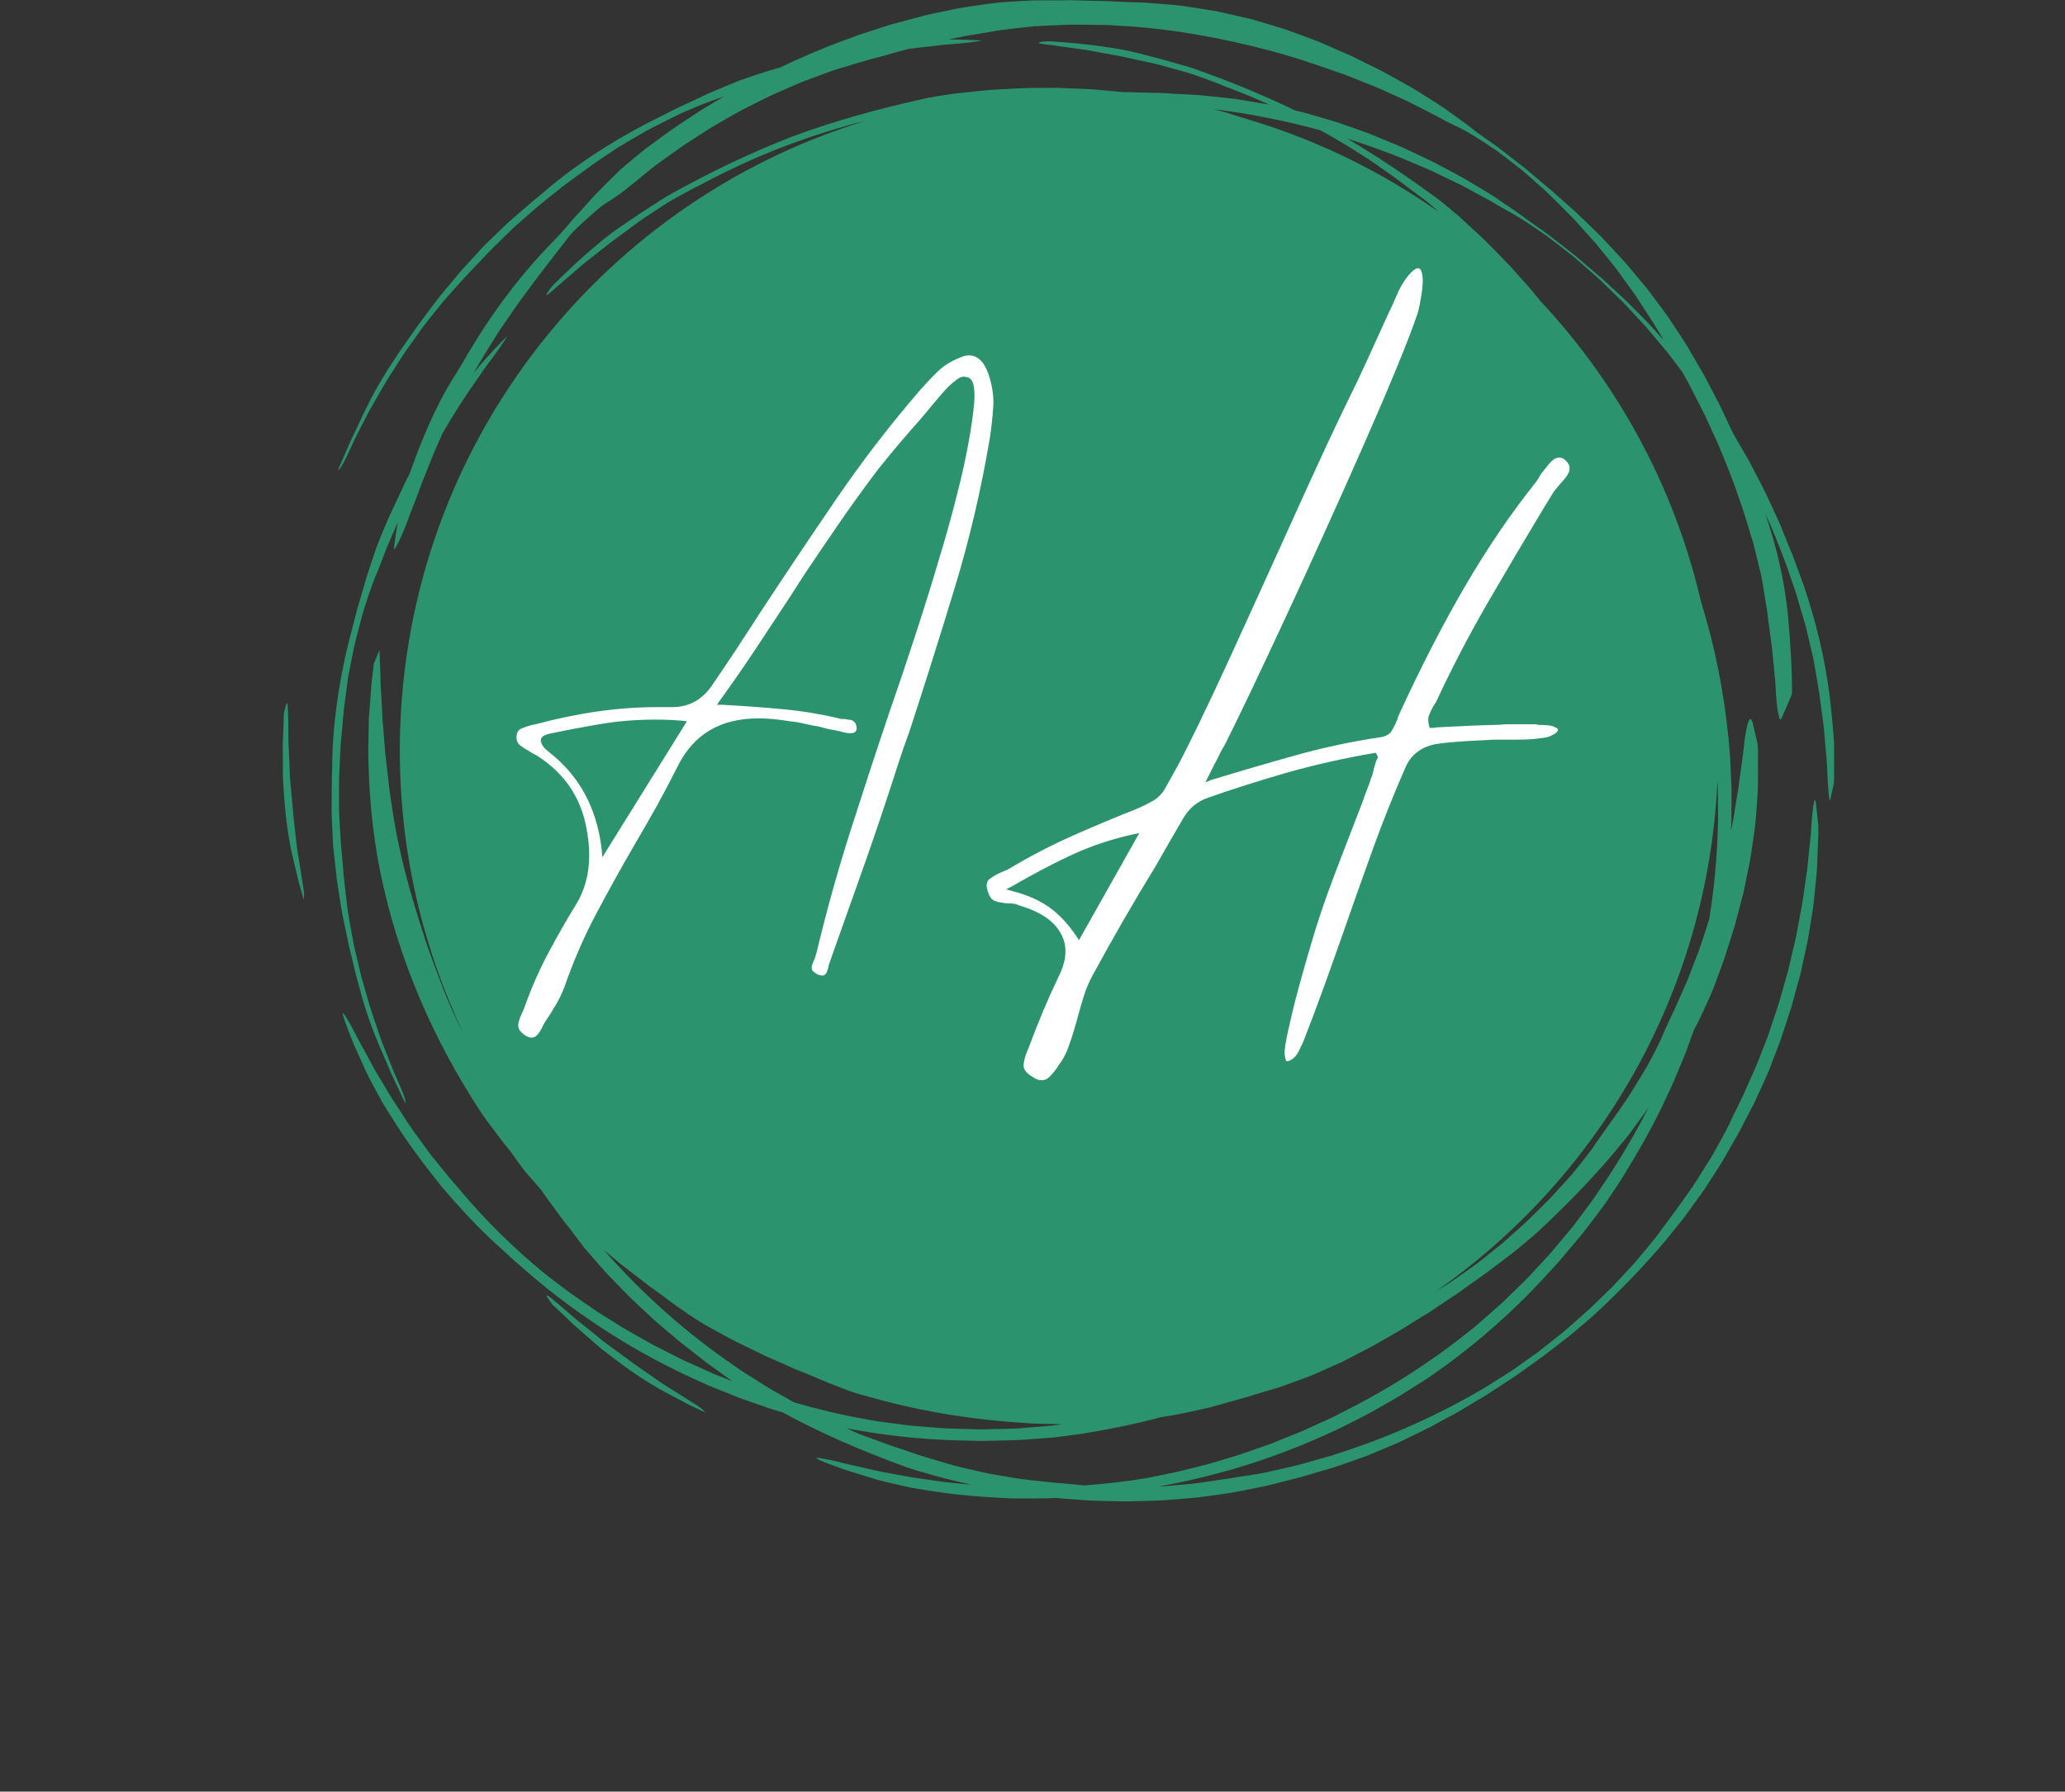 <svg xmlns="http://www.w3.org/2000/svg" xmlns:xlink="http://www.w3.org/1999/xlink" width="348" zoomAndPan="magnify" viewBox="0 0 261 226.5" height="302" preserveAspectRatio="xMidYMid meet" version="1.0"><rect x="0" y="0" width="261" height="226.5" fill="#333333" stroke="none"/><defs><g/><clipPath id="d98cb7fe07"><path d="M 41 0 L 231.812 0 L 231.812 190 L 41 190 Z M 41 0 " clip-rule="nonzero"/></clipPath><clipPath id="291f819829"><path d="M 35.746 88 L 39 88 L 39 114 L 35.746 114 Z M 35.746 88 " clip-rule="nonzero"/></clipPath></defs><g clip-path="url(#d98cb7fe07)"><path fill="#2b946f" d="M 231.285 88.227 C 230.645 83.047 229.484 78.504 227.988 74.039 C 227.68 73.199 227.371 72.359 227.062 71.516 C 226.91 71.098 226.75 70.672 226.594 70.246 C 226.418 69.82 226.242 69.395 226.059 68.957 C 225.836 68.383 225.594 67.809 225.363 67.23 L 225.02 66.367 C 224.902 66.078 224.762 65.805 224.633 65.52 C 224.109 64.391 223.605 63.254 223.066 62.129 C 222.496 61.023 221.922 59.918 221.348 58.805 C 221.211 58.527 221.059 58.254 220.902 57.988 L 220.43 57.176 L 219.488 55.559 C 219.348 55.301 219.203 55.051 219.055 54.801 C 219.051 54.793 219.047 54.781 219.039 54.773 C 219.023 54.742 219.012 54.719 218.996 54.688 C 218.457 53.543 217.93 52.391 217.383 51.246 C 216.793 50.125 216.199 49 215.617 47.875 C 215.477 47.59 215.32 47.316 215.156 47.039 L 214.676 46.223 L 213.723 44.578 C 213.574 44.316 213.43 44.062 213.277 43.809 C 213.129 43.551 212.961 43.309 212.805 43.062 C 212.488 42.57 212.172 42.09 211.852 41.605 C 211.539 41.129 211.219 40.648 210.906 40.172 C 210.586 39.707 210.238 39.258 209.91 38.805 C 209.57 38.352 209.242 37.906 208.906 37.461 C 208.57 37.023 208.262 36.566 207.898 36.152 C 207.188 35.305 206.488 34.469 205.793 33.641 C 205.457 33.219 205.078 32.824 204.715 32.43 C 204.348 32.035 203.984 31.645 203.617 31.25 L 202.523 30.078 C 202.152 29.695 201.758 29.328 201.379 28.953 C 200.609 28.211 199.855 27.449 199.07 26.73 C 198.27 26.02 197.465 25.305 196.656 24.586 C 196.473 24.418 196.285 24.25 196.098 24.078 C 195.895 23.914 195.695 23.75 195.496 23.586 C 195.098 23.25 194.691 22.914 194.289 22.574 C 193.879 22.227 193.473 21.883 193.059 21.531 L 192.746 21.27 L 192.422 21.023 C 192.211 20.855 191.988 20.688 191.781 20.516 C 190.906 19.844 190.039 19.156 189.164 18.488 C 188.266 17.855 187.363 17.219 186.484 16.602 C 185.875 16.074 185.203 15.594 184.52 15.098 C 183.828 14.602 183.121 14.102 182.41 13.586 C 181.68 13.102 180.918 12.633 180.152 12.145 C 179.391 11.672 178.625 11.156 177.809 10.73 C 177.004 10.277 176.199 9.832 175.383 9.379 L 174.773 9.043 C 174.562 8.938 174.352 8.832 174.152 8.73 L 172.898 8.113 C 172.48 7.906 172.066 7.703 171.645 7.496 C 171.227 7.297 170.828 7.07 170.395 6.898 C 169.551 6.527 168.707 6.16 167.883 5.801 C 167.445 5.613 167 5.406 166.547 5.223 C 166.098 5.051 165.641 4.879 165.172 4.707 C 164.258 4.363 163.328 4.02 162.387 3.688 C 161.434 3.398 160.477 3.113 159.52 2.82 C 159.031 2.68 158.547 2.535 158.059 2.402 C 157.578 2.285 157.082 2.172 156.586 2.059 C 155.605 1.832 154.617 1.602 153.629 1.398 C 152.629 1.234 151.625 1.07 150.629 0.918 C 150.125 0.84 149.629 0.762 149.129 0.699 C 148.629 0.652 148.125 0.609 147.621 0.562 C 146.625 0.477 145.621 0.402 144.633 0.328 C 143.539 0.305 142.41 0.262 141.258 0.207 C 140.965 0.191 140.672 0.176 140.387 0.16 L 139.949 0.133 L 139.527 0.129 C 138.965 0.121 138.398 0.109 137.828 0.098 C 137.258 0.086 136.688 0.066 136.117 0.051 L 135.688 0.035 L 135.477 0.031 L 135.43 0.027 L 135.199 0.027 L 134.316 0.039 C 133.141 0.051 131.977 0.051 130.836 0.047 C 129.844 0.074 128.879 0.141 127.934 0.199 C 126.984 0.27 126.051 0.312 125.133 0.457 C 123.297 0.715 121.492 0.934 119.699 1.352 C 119.152 1.469 118.598 1.582 118.051 1.695 C 117.504 1.812 116.961 1.918 116.426 2.078 C 115.348 2.363 114.277 2.652 113.215 2.938 C 112.676 3.066 112.156 3.25 111.625 3.414 L 110.059 3.926 L 108.484 4.434 C 107.973 4.633 107.453 4.824 106.934 5.016 C 104.125 6.023 101.355 7.215 98.57 8.543 C 98.348 8.605 98.133 8.664 97.914 8.727 C 97.656 8.793 97.402 8.867 97.16 8.949 C 95.938 9.332 94.82 9.711 93.738 10.086 C 93.473 10.18 93.203 10.281 92.949 10.391 C 92.691 10.496 92.426 10.609 92.168 10.715 C 91.656 10.934 91.129 11.152 90.602 11.371 L 89.496 11.84 C 89.125 12 88.766 12.18 88.41 12.352 C 87.68 12.688 86.945 13.027 86.215 13.375 C 85.473 13.699 84.758 14.09 84.02 14.461 C 83.277 14.836 82.531 15.211 81.773 15.59 C 77.016 18.074 72.418 21.066 68.469 24.512 C 68.207 24.734 67.887 25 67.578 25.234 C 66.809 25.891 66.043 26.559 65.281 27.219 C 64.895 27.555 64.504 27.879 64.133 28.219 L 63.039 29.273 C 62.68 29.617 62.312 29.969 61.953 30.32 C 61.59 30.672 61.223 31.012 60.891 31.387 C 60.207 32.121 59.531 32.855 58.863 33.594 C 58.637 33.852 58.383 34.098 58.168 34.371 C 57.945 34.637 57.719 34.906 57.492 35.18 C 57.035 35.723 56.578 36.266 56.133 36.801 C 55.547 37.48 55.023 38.211 54.484 38.922 C 53.953 39.641 53.398 40.344 52.871 41.074 C 52.352 41.816 51.828 42.559 51.301 43.312 C 51.043 43.695 50.762 44.066 50.5 44.449 C 50.242 44.844 49.988 45.238 49.73 45.637 C 48.277 47.785 47.059 49.98 45.965 52.254 C 45.508 53.277 44.938 54.441 44.352 55.66 C 43.809 56.898 43.254 58.191 42.723 59.406 C 42.965 59.402 43.465 58.516 44.336 56.613 C 44.699 55.734 45.164 54.895 45.59 54.043 L 46.246 52.766 C 46.461 52.344 46.672 51.91 46.918 51.504 C 47.875 49.852 48.789 48.176 49.852 46.586 L 50.695 45.27 C 50.844 45.055 50.973 44.832 51.121 44.617 L 51.57 43.98 C 52.176 43.137 52.777 42.289 53.375 41.441 C 54 40.613 54.656 39.812 55.305 39.004 C 55.633 38.602 55.945 38.188 56.289 37.801 L 57.324 36.641 C 58.113 35.793 58.914 34.836 59.797 33.957 C 60.23 33.508 60.652 33.055 61.078 32.609 C 61.5 32.168 61.902 31.719 62.316 31.324 C 62.91 30.738 63.512 30.152 64.117 29.559 C 64.422 29.27 64.711 28.965 65.023 28.684 L 65.969 27.855 C 66.602 27.301 67.234 26.746 67.867 26.195 C 68.504 25.648 69.172 25.145 69.82 24.613 C 70.273 24.25 70.738 23.879 71.203 23.512 C 71.672 23.148 72.16 22.812 72.633 22.461 C 73.109 22.113 73.574 21.77 74.047 21.43 C 74.273 21.262 74.5 21.09 74.727 20.926 C 74.957 20.766 75.188 20.609 75.406 20.453 C 76.297 19.848 77.18 19.258 78.066 18.668 C 78.973 18.102 79.906 17.582 80.828 17.043 C 81.289 16.785 81.742 16.5 82.219 16.258 C 82.691 16.02 83.176 15.777 83.652 15.531 C 84.133 15.289 84.605 15.051 85.094 14.809 L 85.816 14.445 L 86.562 14.117 C 87.609 13.652 88.457 13.312 89.273 12.992 C 89.684 12.824 90.098 12.695 90.52 12.551 C 90.836 12.441 91.16 12.328 91.5 12.203 L 88.688 13.871 C 86.816 15.113 84.926 16.309 83.148 17.668 C 82.719 17.98 82.281 18.301 81.844 18.621 L 81.52 18.859 L 81.207 19.117 C 80.996 19.285 80.789 19.457 80.582 19.629 C 79.758 20.305 78.965 20.965 78.293 21.559 C 77.316 22.492 76.453 23.379 75.594 24.25 C 75.156 24.672 74.766 25.145 74.348 25.598 C 73.941 26.055 73.516 26.516 73.082 26.996 C 72.848 27.25 72.59 27.531 72.328 27.824 C 72.07 28.125 71.801 28.434 71.539 28.746 C 71.008 29.363 70.477 29.953 70.027 30.402 C 65.922 34.59 62.398 39.254 59.383 44.316 C 59.301 44.449 59.207 44.59 59.121 44.73 C 59.035 44.871 58.961 45.02 58.879 45.168 C 58.699 45.461 58.531 45.762 58.355 46.055 C 58.012 46.641 57.672 47.203 57.371 47.656 C 54.934 51.559 53.254 55.734 51.746 59.957 C 51.602 60.223 51.465 60.484 51.324 60.754 C 51.07 61.258 50.852 61.785 50.602 62.293 C 50.367 62.805 50.129 63.312 49.895 63.805 C 49.785 64.055 49.664 64.297 49.551 64.539 C 49.43 64.777 49.32 65.016 49.219 65.25 C 48.699 66.422 48.254 67.512 47.828 68.57 C 47.719 68.832 47.621 69.098 47.531 69.367 C 47.438 69.637 47.344 69.902 47.254 70.172 C 47.078 70.703 46.902 71.234 46.719 71.781 L 46.34 72.926 C 46.219 73.305 46.117 73.695 46.004 74.082 C 45.785 74.852 45.555 75.625 45.328 76.402 C 45.086 77.176 44.902 77.973 44.695 78.77 C 44.488 79.57 44.273 80.383 44.062 81.203 C 42.789 86.414 42.004 91.844 41.984 97.082 C 41.984 97.426 41.965 97.844 41.949 98.227 C 41.93 99.242 41.93 100.254 41.918 101.27 C 41.918 101.773 41.898 102.285 41.914 102.793 C 41.934 103.301 41.957 103.801 41.98 104.305 C 42.004 104.812 42.023 105.312 42.047 105.816 C 42.078 106.316 42.086 106.82 42.145 107.316 C 42.25 108.316 42.355 109.309 42.473 110.293 C 42.516 110.633 42.539 110.98 42.594 111.324 C 42.652 111.672 42.703 112.02 42.754 112.367 C 42.863 113.066 42.973 113.766 43.078 114.461 C 43.203 115.344 43.41 116.215 43.59 117.094 C 43.773 117.969 43.934 118.848 44.137 119.73 C 44.355 120.605 44.57 121.492 44.785 122.383 C 44.898 122.832 44.992 123.281 45.117 123.734 C 45.238 124.184 45.359 124.637 45.492 125.09 C 46.148 127.598 46.992 129.965 47.973 132.289 C 48.445 133.305 48.941 134.508 49.469 135.754 C 50.047 136.973 50.641 138.242 51.207 139.445 C 51.363 139.266 51.035 138.305 50.172 136.398 C 49.758 135.535 49.434 134.641 49.074 133.758 L 48.551 132.422 C 48.379 131.977 48.188 131.539 48.043 131.078 C 47.438 129.273 46.781 127.477 46.285 125.633 L 45.863 124.129 C 45.785 123.879 45.711 123.633 45.645 123.379 L 45.465 122.617 C 45.23 121.609 44.992 120.602 44.75 119.59 C 44.539 118.574 44.375 117.547 44.188 116.531 C 44.102 116.02 44.004 115.512 43.934 114.996 L 43.754 113.453 C 43.637 112.301 43.445 111.07 43.371 109.824 C 43.316 109.203 43.258 108.582 43.211 107.973 C 43.145 107.367 43.078 106.773 43.055 106.195 C 43.008 105.359 42.957 104.52 42.91 103.68 C 42.895 103.262 42.855 102.84 42.855 102.422 L 42.855 101.16 C 42.855 100.32 42.855 99.48 42.855 98.641 C 42.875 97.801 42.934 96.965 42.961 96.133 C 42.992 95.551 43.016 94.957 43.043 94.367 C 43.078 93.781 43.152 93.188 43.203 92.598 C 43.254 92.012 43.309 91.434 43.352 90.859 C 43.379 90.574 43.398 90.293 43.43 90.012 C 43.461 89.734 43.496 89.461 43.527 89.188 C 43.656 88.129 43.793 87.07 43.938 86.016 C 44.105 84.965 44.336 83.922 44.535 82.879 C 44.645 82.355 44.73 81.828 44.867 81.309 C 45 80.793 45.137 80.277 45.266 79.75 C 45.398 79.23 45.539 78.711 45.676 78.188 L 45.887 77.402 L 46.129 76.625 C 46.473 75.535 46.781 74.672 47.078 73.848 C 47.215 73.434 47.395 73.035 47.562 72.625 C 47.734 72.211 47.91 71.789 48.086 71.32 L 48.742 69.602 C 48.965 69.027 49.223 68.473 49.461 67.91 L 50.188 66.219 L 50.266 65.996 C 50.086 67.117 49.922 68.207 49.801 69.219 C 49.777 69.469 49.855 69.438 49.965 69.281 C 50.023 69.199 50.086 69.086 50.152 68.961 C 50.223 68.84 50.293 68.699 50.363 68.562 C 50.625 68.027 50.902 67.398 51.184 66.699 C 51.324 66.344 51.469 65.969 51.613 65.578 C 51.688 65.383 51.758 65.184 51.828 64.977 C 51.914 64.773 51.996 64.566 52.074 64.355 C 52.418 63.508 52.77 62.586 53.125 61.605 C 53.211 61.355 53.297 61.105 53.398 60.852 C 53.504 60.602 53.605 60.348 53.707 60.09 C 53.91 59.574 54.125 59.043 54.344 58.5 C 54.844 57.234 55.387 55.984 55.953 54.742 C 57.32 52.391 58.777 50.082 60.285 47.984 C 60.633 47.473 60.996 46.941 61.359 46.422 C 61.73 45.914 62.117 45.414 62.465 44.934 C 63.18 43.969 63.758 43.102 64.145 42.445 C 63.508 43.074 62.91 43.723 62.266 44.402 C 61.953 44.75 61.629 45.098 61.309 45.453 C 61.148 45.633 60.98 45.805 60.824 45.992 C 60.672 46.18 60.52 46.375 60.363 46.566 C 60.18 46.793 59.996 47.031 59.801 47.266 C 60.406 46.215 61.023 45.168 61.652 44.145 C 62.086 43.449 62.52 42.754 62.949 42.062 C 63.41 41.391 63.871 40.719 64.324 40.051 C 65.211 38.699 66.184 37.441 67.082 36.199 C 68.91 33.73 70.695 31.496 72.16 29.59 C 72.559 29.191 72.902 28.828 73.227 28.531 C 73.551 28.23 73.84 27.973 74.09 27.746 C 74.598 27.285 74.965 26.949 75.285 26.684 C 75.598 26.41 75.855 26.203 76.125 26 C 76.398 25.793 76.695 25.613 77.078 25.371 C 77.684 24.988 78.258 24.598 78.926 24.082 C 79.086 23.953 79.258 23.812 79.434 23.672 C 79.605 23.523 79.801 23.371 80 23.215 C 80.406 22.902 80.848 22.547 81.336 22.129 C 81.797 21.75 82.289 21.352 82.801 20.949 C 83.316 20.555 83.871 20.184 84.391 19.805 L 85.672 18.891 L 86.316 18.434 C 86.531 18.281 86.754 18.141 86.973 18 L 89.629 16.289 C 89.844 16.145 90.07 16.008 90.305 15.883 L 90.984 15.488 L 92.348 14.703 C 92.809 14.449 93.258 14.184 93.719 13.938 C 94.188 13.695 94.648 13.465 95.117 13.23 C 95.629 12.977 96.137 12.719 96.648 12.465 L 97.414 12.082 L 98.195 11.738 C 99.25 11.281 100.293 10.828 101.336 10.371 C 102.398 9.977 103.457 9.586 104.496 9.199 C 104.754 9.105 105.008 9.012 105.273 8.918 C 105.531 8.832 105.793 8.754 106.059 8.672 C 106.57 8.516 107.09 8.359 107.598 8.207 C 108.281 8.008 108.938 7.789 109.598 7.613 C 110.254 7.445 110.891 7.277 111.527 7.098 C 112.16 6.926 112.785 6.75 113.41 6.562 C 113.891 6.438 114.363 6.316 114.844 6.184 C 115.715 6.066 116.578 5.961 117.422 5.879 C 118.039 5.805 118.676 5.73 119.301 5.66 C 119.934 5.609 120.559 5.559 121.152 5.508 C 122.352 5.406 123.383 5.27 124.129 5.125 C 123.238 5.062 122.359 5.035 121.414 5.008 C 120.949 5 120.48 4.988 119.996 4.98 C 119.969 4.98 119.941 4.98 119.91 4.977 C 120.191 4.918 120.477 4.863 120.758 4.805 C 121.219 4.711 121.684 4.609 122.148 4.523 C 122.609 4.449 123.082 4.375 123.543 4.301 C 124.469 4.152 125.395 3.996 126.309 3.832 C 127.41 3.684 128.582 3.551 129.801 3.418 C 130.105 3.387 130.402 3.355 130.719 3.32 C 131.027 3.297 131.34 3.285 131.652 3.27 C 132.277 3.238 132.918 3.211 133.566 3.184 C 134.203 3.16 134.855 3.117 135.496 3.113 C 136.152 3.117 136.805 3.121 137.461 3.133 C 138.113 3.137 138.766 3.148 139.418 3.152 C 139.742 3.152 140.07 3.168 140.387 3.188 C 140.707 3.207 141.027 3.227 141.352 3.246 C 147.859 3.574 154.484 4.797 160.684 6.445 C 163.293 7.148 165.992 8.031 168.41 8.898 C 168.953 9.09 169.504 9.254 170.031 9.465 C 170.562 9.672 171.086 9.887 171.617 10.094 C 172.672 10.516 173.734 10.898 174.754 11.379 C 175.777 11.848 176.812 12.301 177.832 12.766 C 178.836 13.277 179.836 13.781 180.84 14.293 C 181.094 14.422 181.352 14.551 181.609 14.684 C 181.863 14.828 182.105 14.965 182.344 15.098 C 182.824 15.355 183.273 15.586 183.602 15.746 C 185.27 16.465 187.148 17.68 189.141 19.023 C 190.102 19.742 191.086 20.5 192.07 21.273 C 192.566 21.652 193.027 22.082 193.504 22.496 C 193.965 22.906 194.438 23.324 194.891 23.73 C 195.191 24.004 195.492 24.266 195.781 24.547 L 196.648 25.402 C 197.215 25.973 197.793 26.543 198.359 27.113 C 198.5 27.254 198.648 27.395 198.789 27.543 L 199.195 27.988 C 199.465 28.285 199.734 28.586 200.004 28.883 C 200.539 29.48 201.074 30.066 201.605 30.664 C 202.109 31.281 202.602 31.895 203.094 32.496 C 203.582 33.109 204.086 33.699 204.535 34.32 C 204.98 34.941 205.426 35.555 205.859 36.164 C 206.078 36.465 206.297 36.766 206.508 37.066 C 206.613 37.219 206.719 37.363 206.82 37.512 C 206.926 37.668 207.016 37.824 207.117 37.973 C 207.73 38.934 208.352 39.891 208.98 40.844 C 209.43 41.566 209.863 42.301 210.301 43.027 C 210.098 42.797 209.883 42.562 209.68 42.332 L 208.617 41.156 C 208.262 40.773 207.883 40.402 207.516 40.027 C 206.766 39.277 206.043 38.516 205.277 37.789 C 204.496 37.074 203.719 36.355 202.941 35.633 C 202.758 35.461 202.57 35.297 202.387 35.121 C 202.199 34.957 202 34.797 201.805 34.633 C 201.418 34.297 201.016 33.961 200.617 33.621 C 200.219 33.277 199.812 32.938 199.41 32.582 L 199.105 32.324 L 198.785 32.074 C 198.574 31.91 198.359 31.738 198.145 31.574 C 197.289 30.91 196.438 30.23 195.57 29.57 C 194.68 28.941 193.793 28.312 192.922 27.699 C 192.297 27.199 191.617 26.75 190.93 26.277 C 190.242 25.805 189.535 25.324 188.816 24.84 C 188.082 24.375 187.324 23.93 186.566 23.469 C 185.793 23.012 185.043 22.527 184.23 22.113 C 183.426 21.691 182.629 21.258 181.816 20.828 L 181.211 20.504 C 181.008 20.402 180.793 20.309 180.594 20.207 L 179.352 19.621 C 178.934 19.426 178.523 19.23 178.113 19.039 C 177.695 18.844 177.293 18.633 176.867 18.469 C 176.035 18.117 175.199 17.773 174.379 17.434 C 173.945 17.25 173.504 17.059 173.055 16.891 C 172.609 16.727 172.156 16.566 171.699 16.402 C 170.793 16.082 169.879 15.754 168.953 15.438 C 168.02 15.164 167.066 14.887 166.125 14.605 C 165.652 14.473 165.172 14.328 164.699 14.199 C 164.363 14.125 164.027 14.043 163.695 13.969 C 159.715 12.047 155.652 10.363 151.504 8.895 C 150.598 8.535 149.492 8.258 148.477 7.957 C 147.445 7.672 146.273 7.332 145.422 7.125 C 143.594 6.633 141.887 6.215 140.113 5.996 C 137.684 5.598 135.141 5.387 132.902 5.227 C 131.988 5.203 131.41 5.297 131.277 5.387 C 131.188 5.457 131.527 5.527 132.043 5.598 C 132.301 5.637 132.609 5.672 132.934 5.703 C 133.254 5.75 133.586 5.797 133.906 5.844 C 134.762 5.965 135.621 6.082 136.477 6.203 C 136.906 6.27 137.34 6.312 137.758 6.398 C 138.184 6.48 138.613 6.559 139.039 6.637 C 139.898 6.793 140.758 6.949 141.621 7.105 C 142.488 7.285 143.348 7.492 144.234 7.676 C 145.105 7.875 146 8.031 146.871 8.289 C 147.75 8.527 148.629 8.77 149.504 9.016 C 150.387 9.242 151.238 9.566 152.086 9.863 C 152.93 10.172 153.773 10.473 154.574 10.816 C 154.805 10.922 155.273 11.082 155.625 11.223 C 157.246 11.844 158.848 12.516 160.426 13.23 C 160.398 13.223 160.371 13.215 160.34 13.211 C 159.359 13.043 158.383 12.879 157.402 12.715 C 156.906 12.637 156.426 12.551 155.926 12.48 C 155.441 12.426 154.945 12.375 154.457 12.32 C 153.469 12.219 152.488 12.117 151.52 12.02 C 150.457 11.969 149.355 11.91 148.223 11.84 C 147.941 11.82 147.66 11.801 147.371 11.785 L 146.945 11.758 L 146.52 11.75 C 145.961 11.738 145.395 11.727 144.82 11.715 C 144.258 11.699 143.684 11.684 143.117 11.668 L 142.688 11.652 L 142.469 11.648 L 142.215 11.648 L 142.023 11.652 C 141.43 11.59 140.844 11.543 140.258 11.488 L 138.75 11.352 C 138.25 11.309 137.746 11.262 137.246 11.25 L 134.23 11.129 L 133.48 11.102 L 132.719 11.109 L 131.211 11.121 C 129.203 11.098 127.195 11.262 125.191 11.367 C 124.199 11.445 123.199 11.57 122.203 11.668 L 120.707 11.824 C 120.207 11.891 119.719 11.973 119.219 12.047 C 118.586 12.145 117.871 12.258 117.379 12.355 C 112.859 13.34 107.832 14.598 102.434 16.441 C 101.684 16.703 100.945 16.969 100.223 17.23 C 94.969 19.273 89.918 21.676 85.039 24.398 C 84.164 24.844 83.234 25.488 82.34 26.059 C 81.449 26.637 80.418 27.297 79.703 27.801 C 78.121 28.844 76.684 29.855 75.344 31.051 C 73.438 32.602 71.609 34.379 70.004 35.953 C 69.387 36.621 69.074 37.121 69.062 37.281 C 69.047 37.391 69.324 37.184 69.727 36.84 C 69.922 36.668 70.148 36.465 70.387 36.25 C 70.637 36.039 70.887 35.816 71.137 35.609 C 71.793 35.043 72.449 34.48 73.105 33.918 C 73.438 33.641 73.754 33.336 74.098 33.082 C 74.441 32.816 74.777 32.547 75.125 32.277 C 75.809 31.738 76.492 31.195 77.188 30.648 C 77.887 30.121 78.609 29.609 79.332 29.07 C 80.055 28.547 80.766 27.977 81.531 27.488 C 82.293 26.988 83.051 26.488 83.812 25.988 C 84.562 25.477 85.367 25.055 86.152 24.613 C 86.941 24.184 87.723 23.754 88.512 23.375 C 88.742 23.27 89.176 23.023 89.508 22.852 C 95.012 19.957 100.824 17.645 106.805 15.965 C 107.633 15.707 108.48 15.492 109.328 15.293 C 75.285 25.73 50.535 57.43 50.535 94.91 C 50.535 107.695 53.426 119.797 58.57 130.625 C 58.574 130.633 58.574 130.641 58.578 130.648 C 57.586 128.734 56.68 126.754 55.898 124.703 C 55.199 122.738 54.258 120.496 53.594 118.309 C 51.953 113.277 50.613 108.562 49.773 103.508 C 49.613 102.457 49.461 101.426 49.305 100.422 C 49.27 100.172 49.219 99.922 49.191 99.668 C 49.168 99.422 49.141 99.168 49.121 98.926 C 49.059 98.43 49 97.938 48.949 97.457 C 48.895 96.973 48.84 96.496 48.781 96.02 C 48.75 95.785 48.719 95.551 48.699 95.316 C 48.68 95.082 48.664 94.852 48.645 94.621 C 48.566 93.691 48.5 92.785 48.43 91.898 C 48.41 91.676 48.387 91.457 48.367 91.242 L 48.355 91.07 L 48.348 90.988 L 48.348 90.922 C 48.344 90.934 48.348 90.891 48.344 90.945 L 48.344 90.934 L 48.328 90.605 C 48.309 90.164 48.289 89.73 48.27 89.305 C 48.223 88.445 48.172 87.609 48.121 86.793 C 48.086 86.379 48.094 85.988 48.086 85.594 C 48.07 85.199 48.062 84.812 48.051 84.43 C 48.027 83.66 47.996 82.91 47.961 82.168 C 47.719 82.785 47.449 83.418 47.254 83.898 C 47.195 84.402 47.133 84.902 47.074 85.395 C 47.016 85.883 46.941 86.371 46.922 86.848 C 46.844 87.797 46.777 88.734 46.711 89.645 C 46.676 90.109 46.633 90.543 46.613 91.027 C 46.605 91.484 46.594 91.941 46.59 92.395 C 46.574 93.305 46.559 94.219 46.547 95.137 C 46.613 100.07 47.023 105.062 48.039 110.125 C 49.137 115.531 50.797 120.871 52.969 126.016 C 55.137 131.168 57.812 136.105 60.883 140.758 C 61.57 141.793 62.398 142.805 63.152 143.84 C 63.641 144.527 64.398 145.355 64.699 145.797 C 65.199 146.543 65.727 147.273 66.273 147.977 C 66.852 148.664 67.441 149.34 68.035 150.012 L 68.418 150.441 C 68.449 150.488 68.477 150.535 68.508 150.586 C 69.199 151.617 69.992 152.637 70.738 153.672 C 71.211 154.359 71.945 155.195 72.246 155.621 C 72.777 156.34 73.312 157.055 73.859 157.754 C 74.434 158.434 75.016 159.102 75.602 159.77 L 76.48 160.762 C 76.773 161.094 77.094 161.402 77.398 161.727 L 79.254 163.633 C 79.527 163.93 79.828 164.199 80.117 164.477 L 81 165.305 C 81.586 165.852 82.168 166.406 82.762 166.949 L 84.594 168.508 L 85.512 169.285 C 85.676 169.418 85.82 169.555 85.977 169.676 L 86.457 170.047 C 87.094 170.543 87.73 171.035 88.367 171.531 L 89.312 172.277 L 90.305 172.988 C 90.969 173.461 91.629 173.938 92.281 174.414 L 92.547 174.605 C 92.207 174.477 91.867 174.348 91.535 174.207 L 90.219 173.688 L 88.91 173.102 L 86.316 171.934 C 85.469 171.504 84.625 171.078 83.785 170.648 C 83.359 170.434 82.934 170.234 82.516 170.004 L 81.277 169.305 C 80.461 168.84 79.625 168.387 78.816 167.91 C 78.012 167.406 77.211 166.91 76.414 166.406 C 76.012 166.148 75.605 165.914 75.219 165.641 L 74.059 164.836 L 72.895 164.035 C 72.508 163.758 72.113 163.512 71.742 163.215 C 70.832 162.52 69.93 161.863 69.031 161.164 C 65.031 157.906 61.34 154.285 58.059 150.348 C 57.781 150.02 57.484 149.676 57.18 149.34 C 56.879 149.004 56.598 148.637 56.316 148.297 C 55.938 147.82 55.559 147.355 55.176 146.883 C 54.797 146.41 54.395 145.961 54.051 145.457 C 53.008 144.008 51.902 142.562 50.949 141.031 C 50.457 140.273 49.953 139.531 49.484 138.785 C 49.023 138.023 48.574 137.27 48.133 136.531 C 47.379 135.352 46.734 134.035 46.051 132.805 C 45.34 131.586 44.773 130.367 44.215 129.398 C 43.199 127.605 43.008 127.574 43.879 129.891 C 44.117 130.516 44.391 131.215 44.668 131.914 C 44.98 132.605 45.293 133.301 45.578 133.934 C 45.844 134.527 46.113 135.133 46.402 135.754 C 46.695 136.367 47.035 136.977 47.371 137.605 C 47.719 138.23 48.059 138.875 48.422 139.523 C 48.797 140.164 49.215 140.797 49.629 141.453 C 51.496 144.465 53.648 147.305 55.855 150.062 C 58.164 152.75 60.543 155.359 63.145 157.668 C 63.887 158.332 64.656 159.098 65.457 159.758 C 71.805 165.438 78.977 170.207 86.684 173.844 L 89.457 175.113 C 90.391 175.508 91.336 175.871 92.285 176.254 L 93.703 176.816 L 95.141 177.316 C 96.098 177.641 97.055 177.996 98.031 178.297 C 98.324 178.387 98.625 178.469 98.922 178.559 C 103.797 181.219 108.898 183.398 114.168 185.34 C 114.461 185.445 114.855 185.586 115.281 185.719 C 115.496 185.789 115.715 185.859 115.934 185.934 C 116.152 185.992 116.375 186.051 116.578 186.109 C 118.621 186.715 120.695 187.246 122.773 187.699 C 121.168 187.547 119.539 187.426 117.938 187.156 C 117.047 187.023 116.152 186.914 115.273 186.773 C 114.406 186.617 113.539 186.457 112.695 186.297 C 111.324 186.09 109.895 185.707 108.516 185.41 C 107.141 185.137 105.852 184.754 104.746 184.539 C 102.734 184.121 102.578 184.242 104.891 185.117 C 105.52 185.352 106.223 185.605 106.938 185.859 C 107.656 186.078 108.391 186.301 109.055 186.512 C 109.676 186.707 110.312 186.898 110.965 187.094 C 111.621 187.277 112.301 187.426 113.004 187.59 C 113.695 187.742 114.41 187.906 115.133 188.07 C 115.867 188.207 116.617 188.316 117.375 188.438 C 120.875 189.023 124.434 189.277 127.961 189.438 C 129.832 189.457 131.695 189.449 133.551 189.375 C 133.824 189.402 134.113 189.438 134.391 189.457 C 135.477 189.539 136.566 189.613 137.652 189.695 C 138.738 189.742 139.82 189.758 140.898 189.785 C 141.449 189.789 141.969 189.816 142.539 189.812 C 143.078 189.797 143.613 189.781 144.152 189.766 C 144.699 189.75 145.242 189.738 145.781 189.715 C 146.316 189.691 146.855 189.699 147.391 189.645 C 148.465 189.555 149.527 189.465 150.594 189.379 L 151.383 189.312 L 152.172 189.207 C 152.691 189.137 153.219 189.062 153.738 188.988 C 155.828 188.738 157.852 188.285 159.84 187.887 C 160.113 187.84 160.398 187.762 160.672 187.691 C 160.953 187.621 161.234 187.547 161.52 187.477 C 162.09 187.328 162.66 187.184 163.238 187.035 C 164.398 186.77 165.559 186.391 166.727 186.055 C 167.305 185.891 167.859 185.727 168.414 185.566 C 168.969 185.395 169.496 185.195 170.023 185.016 C 170.547 184.832 171.059 184.652 171.574 184.469 C 171.828 184.379 172.082 184.289 172.336 184.199 L 172.711 184.066 L 173.082 183.914 C 174.059 183.504 175.02 183.102 175.977 182.703 L 176.695 182.398 L 177.395 182.059 C 177.859 181.832 178.328 181.605 178.801 181.379 C 179.461 181.051 180.137 180.742 180.797 180.395 C 181.457 180.035 182.121 179.676 182.789 179.309 C 183.129 179.125 183.469 178.945 183.805 178.766 L 184.32 178.48 L 184.816 178.184 C 185.48 177.785 186.164 177.375 186.848 176.965 C 187.191 176.762 187.535 176.555 187.879 176.352 C 188.215 176.129 188.555 175.906 188.895 175.684 C 189.582 175.238 190.27 174.789 190.969 174.328 C 191.145 174.211 191.312 174.102 191.492 173.984 C 191.66 173.863 191.832 173.742 192.008 173.621 C 192.352 173.371 192.691 173.129 193.043 172.883 C 193.738 172.375 194.457 171.895 195.156 171.367 C 196.25 170.512 197.359 169.684 198.438 168.832 C 199.492 167.945 200.539 167.062 201.555 166.164 C 204.828 163.141 207.785 160.051 210.57 156.773 C 211.238 155.934 211.914 155.094 212.59 154.254 C 212.934 153.844 213.242 153.391 213.559 152.953 C 213.879 152.516 214.199 152.074 214.512 151.637 C 214.836 151.191 215.16 150.75 215.465 150.301 C 215.766 149.84 216.062 149.375 216.363 148.91 C 216.664 148.441 216.965 147.977 217.27 147.504 C 217.414 147.27 217.562 147.031 217.715 146.793 C 217.848 146.551 217.992 146.305 218.129 146.055 C 218.668 145.117 219.219 144.152 219.777 143.188 C 220.289 142.195 220.816 141.188 221.332 140.191 L 221.723 139.445 C 221.848 139.195 221.957 138.934 222.07 138.68 C 222.305 138.176 222.535 137.672 222.762 137.176 C 222.988 136.668 223.215 136.176 223.43 135.691 C 223.645 135.199 223.824 134.699 224.004 134.215 C 224.227 133.645 224.445 133.082 224.664 132.512 C 224.879 131.938 225.105 131.367 225.289 130.777 C 225.664 129.609 226.051 128.43 226.434 127.258 C 226.762 126.066 227.09 124.871 227.41 123.684 C 227.594 123.094 227.703 122.484 227.836 121.891 C 227.965 121.289 228.094 120.691 228.223 120.102 C 228.512 118.922 228.672 117.727 228.871 116.555 C 228.957 115.973 229.051 115.391 229.148 114.816 C 229.238 114.242 229.277 113.664 229.34 113.094 C 229.398 112.531 229.461 111.965 229.512 111.406 C 229.539 111.129 229.57 110.855 229.594 110.578 L 229.637 110.164 L 229.656 109.754 C 229.699 108.664 229.738 107.609 229.781 106.586 C 229.785 106.254 229.832 105.789 229.82 105.352 C 229.828 104.918 229.828 104.523 229.812 104.355 C 229.738 103.414 229.645 102.918 229.57 102.035 C 229.41 100.121 229.137 101.387 228.898 105.078 C 228.891 105.262 228.875 105.441 228.867 105.629 C 228.852 105.812 228.828 105.988 228.809 106.168 C 228.766 106.531 228.727 106.891 228.684 107.262 C 228.609 107.992 228.535 108.734 228.461 109.488 C 228.445 109.68 228.418 109.863 228.402 110.059 C 228.375 110.25 228.344 110.441 228.316 110.629 C 228.258 111.016 228.195 111.398 228.141 111.793 C 228.027 112.57 227.914 113.355 227.805 114.152 C 227.672 114.941 227.508 115.734 227.355 116.543 C 227.285 116.945 227.207 117.348 227.133 117.758 C 227.051 118.16 226.992 118.574 226.883 118.977 C 226.691 119.785 226.496 120.605 226.305 121.426 C 226.211 121.84 226.113 122.246 226.02 122.664 C 225.914 123.074 225.789 123.48 225.672 123.895 L 224.898 126.629 C 224.621 127.531 224.297 128.426 224 129.328 L 223.555 130.676 C 223.402 131.121 223.223 131.562 223.051 132.008 C 222.703 132.891 222.363 133.773 222.02 134.652 C 221.715 135.371 221.379 136.086 221.062 136.797 C 220.742 137.504 220.445 138.215 220.117 138.902 C 219.781 139.582 219.449 140.254 219.129 140.91 C 218.973 141.238 218.809 141.566 218.664 141.887 C 218.586 142.051 218.512 142.215 218.441 142.371 C 218.359 142.527 218.281 142.68 218.199 142.832 C 217.863 143.484 217.387 144.355 216.859 145.289 C 216.734 145.52 216.602 145.758 216.465 146 C 216.324 146.238 216.172 146.469 216.035 146.703 C 215.738 147.168 215.453 147.633 215.176 148.07 C 213.57 150.715 211.32 153.672 209.902 155.578 C 209.648 155.918 209.414 156.277 209.133 156.605 C 208.863 156.941 208.582 157.277 208.305 157.621 C 207.742 158.297 207.176 158.988 206.586 159.68 C 205.969 160.344 205.344 161.016 204.727 161.68 L 203.777 162.691 L 202.789 163.652 L 201.039 165.352 C 200.449 165.906 199.82 166.43 199.215 166.977 L 198.297 167.785 C 197.992 168.055 197.688 168.324 197.363 168.582 C 196.727 169.086 196.082 169.598 195.438 170.105 L 194.477 170.871 C 194.133 171.113 193.805 171.352 193.461 171.586 C 192.789 172.07 192.113 172.547 191.441 173.027 C 191.102 173.27 190.742 173.496 190.395 173.719 C 190.039 173.941 189.691 174.164 189.336 174.387 C 188.625 174.828 187.922 175.297 187.184 175.719 C 181.656 178.934 175.574 181.684 169.324 183.676 C 168.949 183.805 168.574 183.926 168.203 184.051 C 167.816 184.156 167.438 184.262 167.055 184.367 C 166.293 184.586 165.527 184.801 164.758 185.02 C 163.996 185.254 163.203 185.402 162.426 185.594 C 161.648 185.77 160.863 185.949 160.09 186.129 C 159.32 186.289 158.297 186.457 157.824 186.527 C 157.012 186.629 156.277 186.75 155.539 186.883 C 154.801 186.98 154.055 187.094 153.23 187.223 C 152.664 187.305 152.078 187.395 151.473 187.484 C 150.867 187.57 150.25 187.617 149.637 187.676 C 149.023 187.73 148.418 187.781 147.84 187.836 C 147.547 187.859 147.27 187.883 146.992 187.902 C 146.809 187.918 146.629 187.922 146.445 187.922 C 153.223 186.723 159.855 184.734 166.168 182 L 168.949 180.758 C 169.867 180.312 170.766 179.84 171.672 179.387 L 173.027 178.695 L 174.352 177.941 C 175.23 177.434 176.129 176.949 176.988 176.422 C 177.988 175.793 178.98 175.164 179.973 174.539 C 180.473 174.238 180.941 173.883 181.422 173.551 L 182.852 172.531 C 187.156 169.375 191.188 165.797 194.809 161.914 C 195.266 161.422 195.719 160.93 196.172 160.434 C 196.613 159.941 197.09 159.461 197.504 158.938 C 198.359 157.914 199.227 156.906 200.074 155.879 C 200.887 154.816 201.691 153.746 202.508 152.676 C 203.289 151.582 204.031 150.438 204.793 149.301 C 206.898 145.91 208.93 142.422 210.613 138.734 L 211.258 137.367 C 211.48 136.906 211.656 136.438 211.855 135.969 L 213.027 133.164 C 213.379 132.211 213.715 131.258 214.062 130.309 C 214.066 130.293 214.078 130.277 214.082 130.258 C 214.133 130.152 214.191 130.047 214.242 129.941 L 214.633 129.199 C 214.766 128.949 214.879 128.695 214.996 128.441 C 215.227 127.941 215.457 127.434 215.691 126.938 C 215.914 126.438 216.137 125.941 216.355 125.453 C 216.566 124.961 216.738 124.461 216.922 123.973 C 217.133 123.406 217.348 122.832 217.555 122.262 C 217.766 121.691 217.984 121.117 218.156 120.527 C 218.527 119.355 218.895 118.18 219.27 117 C 219.582 115.805 219.902 114.609 220.211 113.422 C 220.379 112.832 220.484 112.227 220.613 111.629 C 220.738 111.027 220.859 110.434 220.977 109.836 C 221.25 108.656 221.395 107.465 221.566 106.293 C 221.652 105.711 221.734 105.129 221.812 104.555 C 221.891 103.984 221.918 103.402 221.973 102.836 C 222.012 102.27 222.055 101.707 222.094 101.148 C 222.113 100.867 222.129 100.594 222.148 100.316 L 222.18 99.91 L 222.188 99.496 C 222.195 98.414 222.203 97.363 222.188 96.352 C 222.18 96.02 222.219 95.566 222.203 95.121 C 222.195 94.688 222.188 94.293 222.156 94.129 C 221.992 93.184 221.793 92.684 221.621 91.801 C 221.25 89.879 220.738 91.141 220.363 94.832 C 220.344 95.016 220.328 95.195 220.305 95.383 C 220.285 95.566 220.254 95.73 220.227 95.906 C 220.176 96.258 220.125 96.609 220.078 96.965 C 219.977 97.676 219.883 98.398 219.781 99.129 C 219.762 99.312 219.734 99.492 219.715 99.676 C 219.68 99.867 219.648 100.051 219.617 100.238 C 219.555 100.617 219.488 100.988 219.43 101.367 C 219.312 102.129 219.188 102.898 219.059 103.676 C 218.973 104.16 218.867 104.641 218.77 105.125 C 218.777 104.973 218.785 104.824 218.797 104.668 C 218.812 104.41 218.828 104.16 218.832 103.902 L 218.84 103.141 L 218.848 101.605 C 218.852 101.094 218.855 100.586 218.855 100.074 C 218.863 99.562 218.816 99.059 218.801 98.547 C 218.754 97.535 218.703 96.52 218.66 95.516 C 218.215 89.688 217.234 83.848 215.637 78.25 C 215.414 77.523 215.199 76.77 214.984 76.016 C 211.621 61.555 204.5 48.543 194.699 38.062 L 193.945 37.137 L 193.465 36.551 L 192.965 35.988 L 191.961 34.867 C 190.652 33.336 189.211 31.945 187.812 30.508 C 187.094 29.805 186.34 29.141 185.605 28.461 L 184.508 27.438 C 184.121 27.109 183.738 26.793 183.355 26.465 C 182.855 26.055 182.309 25.594 181.918 25.289 C 178.52 22.785 174.668 20.117 170.273 17.52 C 172.035 18.082 173.785 18.691 175.398 19.312 C 175.934 19.516 176.469 19.695 177 19.918 C 177.523 20.141 178.047 20.359 178.566 20.582 C 179.605 21.031 180.656 21.434 181.66 21.941 C 182.668 22.434 183.68 22.906 184.688 23.402 C 185.664 23.934 186.648 24.465 187.637 24.996 C 187.887 25.133 188.137 25.27 188.391 25.406 C 188.637 25.551 188.879 25.695 189.113 25.836 C 189.578 26.109 190.004 26.352 190.324 26.531 C 191.91 27.348 193.738 28.605 195.691 29.965 C 196.629 30.688 197.605 31.441 198.582 32.211 C 199.078 32.582 199.531 33.016 200 33.41 C 200.465 33.824 200.93 34.227 201.391 34.633 C 201.688 34.898 201.992 35.152 202.285 35.43 L 203.141 36.266 C 203.719 36.82 204.293 37.383 204.867 37.945 C 205.008 38.082 205.152 38.219 205.285 38.359 L 205.699 38.801 C 205.973 39.094 206.25 39.383 206.516 39.68 C 207.051 40.262 207.59 40.844 208.125 41.418 C 208.637 42.023 209.133 42.621 209.637 43.215 C 210.125 43.816 210.641 44.387 211.098 44.992 C 211.559 45.602 212.008 46.203 212.449 46.793 C 212.508 46.863 212.559 46.938 212.617 47.008 L 213.344 48.309 C 213.625 48.812 213.875 49.332 214.137 49.844 L 214.922 51.387 C 215.176 51.898 215.457 52.402 215.688 52.934 C 216.164 53.988 216.652 55.035 217.133 56.09 C 218.012 58.23 218.922 60.363 219.645 62.562 C 219.84 63.109 220.027 63.652 220.219 64.195 C 220.414 64.73 220.559 65.285 220.734 65.824 C 220.902 66.367 221.062 66.914 221.23 67.457 L 221.48 68.27 L 221.609 68.68 L 221.715 69.094 C 221.992 70.207 222.262 71.328 222.535 72.48 C 222.68 73.055 222.758 73.648 222.863 74.25 C 222.961 74.848 223.062 75.457 223.16 76.074 C 223.23 76.488 223.301 76.918 223.367 77.348 C 223.422 77.785 223.477 78.223 223.531 78.672 C 223.645 79.559 223.77 80.465 223.898 81.379 C 223.973 81.832 224.008 82.293 224.047 82.754 C 224.098 83.215 224.141 83.676 224.184 84.133 C 224.23 84.598 224.273 85.051 224.316 85.508 C 224.359 85.961 224.41 86.414 224.422 86.863 C 224.531 89.465 224.883 91.375 225.125 90.887 C 225.551 89.977 225.98 88.941 226.496 87.727 C 226.527 84.844 226.289 81.172 225.988 77.797 C 225.516 73.105 224.477 68.945 223.117 64.93 C 223.352 65.441 223.582 65.953 223.816 66.465 C 224.688 68.602 225.578 70.73 226.289 72.926 C 226.48 73.473 226.664 74.012 226.855 74.551 C 227.047 75.086 227.188 75.637 227.348 76.176 C 227.512 76.719 227.672 77.258 227.828 77.801 L 228.066 78.617 L 228.188 79.023 L 228.293 79.438 C 228.551 80.543 228.816 81.66 229.086 82.809 C 229.234 83.379 229.312 83.969 229.422 84.562 C 229.523 85.152 229.629 85.758 229.734 86.375 C 229.805 86.789 229.875 87.211 229.941 87.641 C 230 88.074 230.059 88.512 230.113 88.953 C 230.234 89.836 230.348 90.738 230.473 91.648 C 230.539 92.105 230.57 92.562 230.605 93.023 C 230.648 93.477 230.688 93.938 230.727 94.395 C 230.762 94.852 230.801 95.309 230.844 95.762 C 230.883 96.215 230.934 96.668 230.938 97.113 C 231.023 99.695 231.227 101.598 231.332 101.109 C 231.543 100.207 231.746 99.184 231.984 98 C 231.945 95.129 231.668 91.527 231.285 88.227 Z M 98.891 176.457 L 97.855 175.871 C 97.508 175.676 97.16 175.48 96.828 175.262 L 94.805 173.984 L 93.789 173.348 C 93.461 173.129 93.137 172.891 92.812 172.668 C 86.738 168.516 81.188 163.582 76.332 158.035 L 77.164 158.727 L 78.094 159.504 C 78.25 159.633 78.398 159.762 78.562 159.891 L 79.047 160.262 C 79.684 160.754 80.328 161.254 80.977 161.75 L 81.938 162.496 L 82.926 163.211 C 83.59 163.691 84.25 164.172 84.906 164.668 L 85.395 165.035 L 85.91 165.383 C 86.246 165.621 86.586 165.855 86.926 166.094 C 87.52 166.508 88.379 167.047 89.113 167.484 L 91.254 168.668 C 91.977 169.051 92.684 169.469 93.426 169.809 L 95.621 170.875 C 95.988 171.059 96.348 171.238 96.723 171.414 L 97.84 171.902 C 98.59 172.23 99.336 172.562 100.086 172.895 L 100.641 173.145 L 101.215 173.371 L 102.348 173.836 C 103.113 174.145 103.867 174.469 104.625 174.793 C 105.395 175.082 106.164 175.383 106.93 175.691 C 107.223 175.805 107.617 175.938 108.047 176.074 C 108.262 176.145 108.484 176.211 108.707 176.281 C 108.93 176.34 109.145 176.402 109.355 176.457 C 115.211 178.156 121.211 179.227 127.309 179.734 C 128.406 179.809 129.504 179.887 130.594 179.965 C 131.691 180.004 132.766 180.016 133.844 180.043 L 134.293 180.055 L 134.039 180.082 C 133.465 180.156 132.895 180.254 132.324 180.289 C 131.172 180.383 130.035 180.477 128.883 180.566 C 128.547 180.598 128.211 180.609 127.875 180.613 L 126.859 180.641 L 124.828 180.688 L 124.32 180.703 L 124.066 180.707 L 124 180.711 L 123.969 180.711 L 123.84 180.707 L 122.809 180.68 L 120.75 180.617 C 119.359 180.613 118.047 180.453 116.695 180.359 L 115.703 180.281 C 115.363 180.254 115.027 180.23 114.691 180.18 L 112.68 179.918 L 110.945 179.691 C 110.371 179.605 109.797 179.484 109.227 179.383 C 106.211 178.84 103.246 178.129 100.316 177.277 C 99.852 176.996 99.371 176.727 98.891 176.457 Z M 203.074 149.07 L 202.117 150.5 C 201.789 150.977 201.492 151.465 201.141 151.922 C 200.449 152.848 199.766 153.766 199.082 154.688 C 198.887 154.961 198.672 155.223 198.449 155.48 L 197.801 156.262 L 196.492 157.812 L 196.168 158.203 L 196.008 158.398 L 195.965 158.445 L 195.957 158.457 L 195.953 158.457 L 195.945 158.469 L 195.863 158.562 L 195.16 159.32 L 193.758 160.824 C 192.832 161.863 191.852 162.754 190.891 163.699 L 190.172 164.402 C 189.926 164.637 189.691 164.871 189.43 165.09 L 187.906 166.43 L 186.586 167.586 C 186.141 167.965 185.672 168.312 185.215 168.676 C 180.395 172.516 175.156 175.797 169.648 178.555 L 168.379 179.203 L 167.078 179.793 L 164.488 180.969 C 163.613 181.328 162.73 181.676 161.848 182.027 C 161.41 182.203 160.98 182.391 160.535 182.559 L 159.195 183.023 C 158.301 183.328 157.406 183.66 156.516 183.953 C 155.609 184.223 154.703 184.492 153.801 184.77 C 153.34 184.898 152.898 185.051 152.441 185.16 L 151.07 185.508 L 149.695 185.848 C 149.238 185.953 148.785 186.09 148.32 186.172 C 147.207 186.398 146.113 186.641 144.988 186.852 C 142.367 187.289 139.715 187.602 137.062 187.789 C 136.32 187.723 135.586 187.656 134.867 187.578 C 134.66 187.559 134.383 187.531 134.074 187.508 C 133.758 187.492 133.398 187.469 133.02 187.422 C 132.27 187.34 131.445 187.258 130.75 187.176 C 130.32 187.129 129.879 187.078 129.441 187.027 C 129.008 186.988 128.574 186.895 128.141 186.836 C 127.266 186.684 126.391 186.539 125.504 186.391 L 124.852 186.273 L 124.195 186.125 L 122.891 185.824 L 121.594 185.523 C 121.156 185.406 120.715 185.324 120.297 185.188 C 118.387 184.613 116.516 184.113 114.727 183.461 C 114.277 183.316 113.832 183.164 113.379 183.016 C 112.934 182.867 112.48 182.727 112.055 182.555 C 111.18 182.227 110.305 181.906 109.438 181.598 C 109.148 181.484 108.711 181.348 108.289 181.148 C 107.871 180.961 107.449 180.766 107.16 180.633 C 107.117 180.609 107.074 180.586 107.027 180.566 C 111.535 181.438 116.129 181.949 120.691 182.086 C 121.359 182.105 122.023 182.117 122.695 182.133 C 123.363 182.148 124.035 182.176 124.703 182.148 C 126.039 182.117 127.371 182.102 128.699 182.055 C 130.035 181.961 131.367 181.867 132.715 181.77 C 134.055 181.633 135.395 181.438 136.758 181.258 C 140.105 180.707 143.469 180.051 146.785 179.148 C 148.875 178.875 150.895 178.379 152.875 177.93 C 153.156 177.871 153.426 177.789 153.719 177.711 C 153.988 177.633 154.277 177.551 154.559 177.469 C 155.125 177.309 155.703 177.148 156.277 176.984 C 157.434 176.691 158.586 176.293 159.766 175.953 C 160.34 175.785 160.898 175.621 161.449 175.461 C 161.996 175.285 162.527 175.082 163.059 174.895 C 163.578 174.707 164.09 174.516 164.602 174.328 C 164.855 174.23 165.102 174.137 165.355 174.047 L 165.73 173.902 L 166.098 173.746 C 167.066 173.316 168.02 172.895 168.969 172.469 L 169.68 172.148 L 170.371 171.793 C 170.836 171.555 171.297 171.316 171.758 171.074 C 172.406 170.727 173.078 170.402 173.727 170.035 C 174.379 169.66 175.035 169.281 175.699 168.902 C 176.031 168.711 176.359 168.523 176.695 168.328 L 177.195 168.043 L 177.691 167.734 C 178.352 167.32 179.016 166.906 179.688 166.484 C 180.027 166.277 180.367 166.066 180.719 165.855 C 181.047 165.633 181.379 165.406 181.723 165.18 C 182.395 164.727 183.078 164.273 183.773 163.809 C 183.945 163.695 184.117 163.582 184.297 163.469 C 184.461 163.344 184.633 163.219 184.801 163.098 C 185.148 162.855 185.488 162.609 185.84 162.359 C 186.531 161.859 187.25 161.379 187.945 160.855 C 189.039 160.012 190.16 159.207 191.246 158.367 C 192.305 157.492 193.363 156.625 194.375 155.723 C 197.617 152.699 200.609 149.656 203.426 146.414 C 204.105 145.59 204.793 144.758 205.48 143.93 C 205.828 143.52 206.133 143.074 206.457 142.641 C 206.781 142.207 207.105 141.766 207.426 141.328 C 207.73 140.906 208.051 140.48 208.344 140.051 C 206.758 143.156 205.008 146.168 203.074 149.07 Z M 217.148 103.961 C 217.141 104.176 217.129 104.391 217.121 104.605 C 217.02 108.504 216.652 112.402 216.02 116.262 C 215.789 117.004 215.527 117.742 215.293 118.488 L 214.855 119.809 C 214.715 120.246 214.531 120.676 214.363 121.113 C 214.039 121.977 213.699 122.844 213.371 123.707 C 213.074 124.418 212.746 125.113 212.441 125.812 C 212.129 126.504 211.84 127.207 211.523 127.883 C 211.195 128.551 210.883 129.215 210.59 129.871 C 210.438 130.199 210.297 130.523 210.156 130.84 C 210.09 131.004 210.023 131.168 209.953 131.324 C 209.883 131.48 209.809 131.637 209.738 131.793 C 209.434 132.445 208.98 133.312 208.48 134.238 C 208.352 134.469 208.223 134.707 208.105 134.941 C 207.973 135.176 207.816 135.406 207.676 135.637 C 207.402 136.094 207.121 136.555 206.852 136.988 C 205.305 139.609 203.094 142.508 201.762 144.438 C 201.527 144.785 201.312 145.145 201.043 145.477 C 200.781 145.816 200.512 146.156 200.258 146.5 C 199.719 147.176 199.168 147.875 198.598 148.559 C 197.996 149.219 197.391 149.887 196.789 150.559 L 195.863 151.559 L 194.898 152.52 L 193.184 154.207 C 192.609 154.766 191.996 155.289 191.402 155.828 L 190.508 156.629 C 190.203 156.895 189.906 157.168 189.59 157.418 C 188.957 157.922 188.324 158.43 187.699 158.934 L 186.742 159.691 C 186.414 159.934 186.078 160.168 185.754 160.402 C 185.09 160.875 184.418 161.344 183.75 161.82 C 183.418 162.059 183.07 162.281 182.719 162.496 C 182.363 162.715 182.02 162.93 181.664 163.148 C 181.598 163.188 181.531 163.227 181.469 163.266 C 202.066 148.891 215.863 125.465 217.07 98.738 C 217.086 98.961 217.094 99.172 217.109 99.391 C 217.145 100.258 217.129 101.133 217.137 102.004 C 217.141 102.441 217.141 102.879 217.145 103.316 C 217.145 103.523 217.156 103.742 217.148 103.961 Z M 172.23 19.656 C 173.52 20.441 174.719 21.363 175.957 22.219 C 176.262 22.441 176.574 22.656 176.875 22.871 C 177.172 23.098 177.477 23.328 177.77 23.555 C 178.367 24.004 178.953 24.453 179.555 24.887 C 179.879 25.133 180.211 25.363 180.516 25.621 C 180.82 25.879 181.113 26.129 181.391 26.367 C 181.543 26.5 181.695 26.633 181.832 26.762 C 181.773 26.723 181.711 26.684 181.656 26.641 C 181.266 26.379 180.883 26.121 180.512 25.879 C 173.488 21.121 165.695 17.426 157.363 14.98 C 156.766 14.789 156.172 14.598 155.57 14.41 C 154.984 14.211 154.383 14.07 153.789 13.906 C 153.656 13.871 153.52 13.84 153.387 13.805 C 157.973 14.355 162.531 15.281 166.891 16.469 C 168.711 17.469 170.484 18.527 172.23 19.656 Z M 172.23 19.656 " fill-opacity="1" fill-rule="nonzero"/></g><g clip-path="url(#291f819829)"><path fill="#2b946f" d="M 37.953 109.762 C 37.82 108.938 37.688 108.121 37.555 107.305 C 37.445 106.484 37.371 105.66 37.273 104.84 C 37.211 104.266 37.141 103.672 37.074 103.09 C 37.008 102.508 36.988 101.934 36.93 101.398 C 36.852 100.566 36.773 99.715 36.695 98.867 C 36.648 98.441 36.641 98.016 36.621 97.586 C 36.605 97.156 36.594 96.73 36.574 96.305 C 36.535 95.457 36.496 94.625 36.457 93.797 C 36.457 92.961 36.453 92.133 36.438 91.328 C 36.363 88.926 36.398 88.414 36.094 89.293 C 36.016 89.543 35.953 89.906 35.875 90.27 C 35.855 90.922 35.848 91.578 35.824 92.18 C 35.801 92.781 35.762 93.379 35.742 93.988 L 35.746 95.793 C 35.754 96.395 35.754 96.996 35.754 97.605 C 35.762 97.91 35.754 98.215 35.77 98.516 C 35.789 98.82 35.809 99.125 35.828 99.43 C 36 102.531 36.371 105.688 37 108.352 C 37.211 109.199 37.422 110.098 37.637 111.004 C 37.695 111.23 37.738 111.457 37.805 111.691 L 37.996 112.367 C 38.129 112.82 38.262 113.27 38.387 113.719 C 38.449 113.402 38.449 113.02 38.367 112.414 C 38.281 111.816 38.148 110.984 37.953 109.762 Z M 37.953 109.762 " fill-opacity="1" fill-rule="nonzero"/></g><path fill="#2b946f" d="M 88.152 177.707 C 87.633 177.387 86.918 176.93 85.875 176.27 C 85.172 175.824 84.469 175.391 83.77 174.949 C 83.086 174.488 82.414 174.004 81.73 173.531 C 81.254 173.203 80.773 172.863 80.285 172.527 C 79.805 172.195 79.355 171.828 78.918 171.523 C 78.242 171.023 77.547 170.527 76.859 170.02 C 76.512 169.777 76.18 169.508 75.852 169.238 C 75.52 168.969 75.188 168.699 74.855 168.43 C 74.199 167.902 73.543 167.379 72.898 166.863 C 72.27 166.309 71.641 165.766 71.027 165.25 C 69.176 163.715 68.812 163.355 69.273 164.16 C 69.418 164.379 69.645 164.672 69.863 164.973 C 70.344 165.418 70.828 165.855 71.262 166.273 C 71.699 166.688 72.125 167.117 72.57 167.527 L 73.934 168.719 C 74.383 169.113 74.84 169.512 75.297 169.906 C 75.531 170.102 75.75 170.309 75.988 170.5 C 76.23 170.684 76.477 170.871 76.715 171.059 C 79.164 172.977 81.773 174.781 84.195 176.062 C 84.961 176.469 85.781 176.898 86.605 177.34 C 86.816 177.445 87.02 177.562 87.23 177.668 L 87.867 177.969 C 88.301 178.168 88.719 178.367 89.145 178.566 C 88.945 178.305 88.66 178.051 88.152 177.707 Z M 88.152 177.707 " fill-opacity="1" fill-rule="nonzero"/><g fill="#ffffff" fill-opacity="1"><g transform="translate(61.252, 104.349)"><g><path d="M 5.906 26.828 C 5.656 26.828 5.359 26.707 5.016 26.469 C 4.461 26.062 4.207 25.633 4.25 25.188 C 4.301 24.738 4.477 24.219 4.781 23.625 C 4.938 23.27 5.035 23.02 5.078 22.875 C 5.973 20.383 7.02 18.031 8.219 15.812 C 9.414 13.594 10.539 11.633 11.594 9.938 C 13.332 7.051 13.676 3.488 12.625 -0.75 C 11.727 -4.188 9.688 -6.898 6.5 -8.891 C 6.352 -8.941 6.129 -9.066 5.828 -9.266 C 5.285 -9.566 4.848 -9.844 4.516 -10.094 C 4.191 -10.344 4.031 -10.691 4.031 -11.141 C 4.031 -11.68 4.219 -12.039 4.594 -12.219 C 4.969 -12.395 5.43 -12.555 5.984 -12.703 L 6.422 -12.781 C 11.805 -14.227 16.914 -14.953 21.75 -14.953 C 22.051 -14.953 22.453 -14.953 22.953 -14.953 C 23.453 -14.953 23.703 -14.953 23.703 -14.953 C 25.785 -14.953 27.453 -15.848 28.703 -17.641 C 29.754 -19.18 30.789 -20.723 31.812 -22.266 C 32.832 -23.816 33.836 -25.363 34.828 -26.906 C 37.973 -31.695 41.188 -36.492 44.469 -41.297 C 47.758 -46.109 51.301 -50.707 55.094 -55.094 C 55.789 -55.883 56.508 -56.641 57.25 -57.359 C 58 -58.086 58.875 -58.648 59.875 -59.047 C 60.375 -59.297 60.82 -59.422 61.219 -59.422 C 62.312 -59.422 63.133 -58.625 63.688 -57.031 C 64.188 -55.539 64.383 -54.133 64.281 -52.812 C 64.188 -51.488 64.039 -50.18 63.844 -48.891 C 62.738 -42.359 61.25 -36.023 59.375 -29.891 C 57.508 -23.766 55.609 -17.738 53.672 -11.812 C 53.172 -10.469 52.707 -9.133 52.281 -7.812 C 51.863 -6.488 51.43 -5.156 50.984 -3.812 C 49.836 -0.32 48.648 3.141 47.422 6.578 C 46.203 10.016 44.973 13.477 43.734 16.969 C 43.68 17.113 43.602 17.336 43.5 17.641 C 43.457 17.941 43.375 18.238 43.25 18.531 C 43.125 18.832 42.938 18.984 42.688 18.984 C 42.488 18.984 42.238 18.91 41.938 18.766 C 41.688 18.609 41.508 18.457 41.406 18.312 C 41.312 18.113 41.312 17.875 41.406 17.594 C 41.508 17.32 41.609 17.086 41.703 16.891 C 41.805 16.547 41.883 16.297 41.938 16.141 C 43.176 10.961 44.602 5.832 46.219 0.75 C 47.844 -4.332 49.477 -9.316 51.125 -14.203 C 52.27 -17.492 53.391 -20.82 54.484 -24.188 C 55.586 -27.551 56.633 -30.926 57.625 -34.312 C 57.832 -34.957 58.145 -36.023 58.562 -37.516 C 58.988 -39.016 59.438 -40.711 59.906 -42.609 C 60.383 -44.504 60.797 -46.395 61.141 -48.281 C 61.492 -50.176 61.734 -51.832 61.859 -53.25 C 61.984 -54.676 61.895 -55.664 61.594 -56.219 C 61.445 -56.414 61.273 -56.562 61.078 -56.656 L 61 -56.656 L 60.625 -56.734 C 60.375 -56.734 60.148 -56.672 59.953 -56.547 C 59.754 -56.422 59.629 -56.332 59.578 -56.281 C 58.973 -55.832 58.438 -55.332 57.969 -54.781 C 57.5 -54.238 57.035 -53.691 56.578 -53.141 C 56.336 -52.848 56.094 -52.551 55.844 -52.25 C 55.594 -51.945 55.344 -51.648 55.094 -51.359 C 53.344 -49.41 51.57 -47.316 49.781 -45.078 C 48.039 -42.785 46.375 -40.477 44.781 -38.156 C 43.188 -35.844 41.691 -33.641 40.297 -31.547 L 38.578 -28.859 C 37.129 -26.66 35.672 -24.453 34.203 -22.234 C 32.734 -20.016 31.223 -17.836 29.672 -15.703 L 29.375 -15.25 L 30.047 -15.25 C 32.785 -15.102 35.336 -14.914 37.703 -14.688 C 40.078 -14.469 42.438 -14.082 44.781 -13.531 C 44.875 -13.477 44.992 -13.453 45.141 -13.453 C 45.297 -13.453 45.422 -13.453 45.516 -13.453 C 45.766 -13.398 45.988 -13.363 46.188 -13.344 C 46.395 -13.32 46.57 -13.234 46.719 -13.078 C 46.863 -12.984 46.961 -12.758 47.016 -12.406 C 47.066 -11.906 46.816 -11.656 46.266 -11.656 C 46.117 -11.656 45.957 -11.664 45.781 -11.688 C 45.602 -11.719 45.414 -11.758 45.219 -11.812 L 44.922 -11.891 C 44.523 -11.984 44.102 -12.066 43.656 -12.141 C 43.207 -12.223 42.758 -12.336 42.312 -12.484 C 41.707 -12.578 41.094 -12.695 40.469 -12.844 C 39.852 -13 39.242 -13.102 38.641 -13.156 C 37.148 -13.406 35.805 -13.531 34.609 -13.531 C 29.828 -13.531 26.438 -11.535 24.438 -7.547 C 23.594 -5.859 22.723 -4.203 21.828 -2.578 C 20.93 -0.961 20.008 0.645 19.062 2.25 C 17.414 5.082 15.797 7.992 14.203 10.984 C 12.609 13.973 11.238 17.113 10.094 20.406 C 9.789 21.207 9.426 21.969 9 22.688 C 8.582 23.406 8.148 24.094 7.703 24.75 C 7.598 24.895 7.473 25.117 7.328 25.422 C 7.172 25.766 6.977 26.082 6.75 26.375 C 6.531 26.676 6.25 26.828 5.906 26.828 Z M 24.969 -13.234 C 23.82 -13.328 22.703 -13.375 21.609 -13.375 C 19.16 -13.375 16.836 -13.188 14.641 -12.812 C 12.453 -12.445 10.312 -12.039 8.219 -11.594 C 7.77 -11.488 7.469 -11.359 7.312 -11.203 C 7.164 -11.055 7.094 -10.91 7.094 -10.766 C 7.094 -10.617 7.156 -10.422 7.281 -10.172 C 7.406 -9.922 7.691 -9.617 8.141 -9.266 C 11.984 -6.273 14.203 -2.164 14.797 3.062 L 14.875 4.031 L 25.562 -13.156 Z M 24.969 -13.234 "/></g></g></g><g fill="#ffffff" fill-opacity="1"><g transform="translate(120.671, 104.349)"><g><path d="M 57.266 -69.438 C 58.254 -70.633 58.848 -70.758 59.047 -69.812 C 59.203 -69.219 59.191 -68.359 59.016 -67.234 C 58.836 -66.117 58.676 -65.312 58.531 -64.812 C 57.926 -63.02 57.023 -60.676 55.828 -57.781 C 54.641 -54.895 53.27 -51.691 51.719 -48.172 C 50.176 -44.66 48.555 -41.035 46.859 -37.297 C 45.172 -33.555 43.516 -29.941 41.891 -26.453 C 40.273 -22.973 38.797 -19.82 37.453 -17 C 36.109 -14.188 35.008 -11.93 34.156 -10.234 L 33.938 -9.859 C 33.738 -9.516 33.562 -9.18 33.406 -8.859 C 33.258 -8.535 33.062 -8.148 32.812 -7.703 L 31.688 -5.453 L 32.438 -5.75 C 35.875 -6.801 39.363 -7.82 42.906 -8.812 C 46.445 -9.812 50.062 -10.586 53.75 -11.141 C 54.445 -11.234 54.93 -11.492 55.203 -11.922 C 55.473 -12.348 55.707 -12.812 55.906 -13.312 C 55.957 -13.406 55.992 -13.516 56.016 -13.641 C 56.047 -13.766 56.086 -13.879 56.141 -13.984 C 58.93 -20.055 61.734 -25.5 64.547 -30.312 C 67.359 -35.125 70.336 -39.5 73.484 -43.438 C 73.629 -43.633 73.828 -43.957 74.078 -44.406 C 74.422 -44.852 74.789 -45.312 75.188 -45.781 C 75.594 -46.258 75.992 -46.5 76.391 -46.5 C 76.641 -46.5 76.863 -46.422 77.062 -46.266 C 77.414 -45.973 77.617 -45.703 77.672 -45.453 C 77.766 -45.047 77.676 -44.645 77.406 -44.25 C 77.133 -43.852 76.82 -43.477 76.469 -43.125 C 76.32 -42.926 76.172 -42.738 76.016 -42.562 C 75.867 -42.395 75.742 -42.234 75.641 -42.078 L 74.234 -39.766 C 71.891 -35.879 69.555 -31.93 67.234 -27.922 C 64.922 -23.91 62.789 -19.812 60.844 -15.625 C 60.75 -15.477 60.625 -15.281 60.469 -15.031 C 60.27 -14.676 60.094 -14.301 59.938 -13.906 C 59.789 -13.508 59.82 -12.984 60.031 -12.328 L 60.547 -12.328 C 60.648 -12.379 61.051 -12.414 61.75 -12.438 C 62.445 -12.469 63.227 -12.504 64.094 -12.547 C 64.969 -12.598 65.789 -12.633 66.562 -12.656 C 67.332 -12.688 67.867 -12.703 68.172 -12.703 C 68.422 -12.703 68.68 -12.711 68.953 -12.734 C 69.234 -12.766 69.492 -12.781 69.734 -12.781 C 70.086 -12.781 70.438 -12.781 70.781 -12.781 C 71.133 -12.781 71.484 -12.781 71.828 -12.781 C 72.43 -12.781 72.957 -12.781 73.406 -12.781 L 73.859 -12.703 C 74.203 -12.703 74.562 -12.688 74.938 -12.656 C 75.312 -12.633 75.625 -12.551 75.875 -12.406 C 76.125 -12.312 76.25 -12.211 76.25 -12.109 C 76.25 -11.91 76.07 -11.711 75.719 -11.516 C 75.375 -11.316 75.078 -11.191 74.828 -11.141 C 74.223 -11.035 73.609 -10.957 72.984 -10.906 C 72.367 -10.863 71.758 -10.844 71.156 -10.844 L 69.438 -10.844 C 68.988 -10.844 68.566 -10.844 68.172 -10.844 C 67.023 -10.789 65.844 -10.727 64.625 -10.656 C 63.406 -10.582 62.195 -10.469 61 -10.312 C 59.102 -10.008 57.781 -9.062 57.031 -7.469 C 55.539 -4.082 54.16 -0.633 52.891 2.875 C 51.617 6.383 50.383 9.863 49.188 13.312 C 48.383 15.602 47.562 17.914 46.719 20.25 C 45.875 22.594 45.004 24.91 44.109 27.203 C 43.898 27.703 43.672 28.188 43.422 28.656 C 43.18 29.133 42.812 29.5 42.312 29.75 C 42.156 29.801 42.031 29.828 41.938 29.828 C 41.832 29.723 41.754 29.422 41.703 28.922 C 41.66 28.43 41.812 27.41 42.156 25.859 L 42.234 25.562 C 42.578 23.969 42.961 22.383 43.391 20.812 C 43.816 19.25 44.254 17.691 44.703 16.141 L 45.594 13.156 C 46.238 11.113 46.945 9.055 47.719 6.984 C 48.5 4.922 49.285 2.867 50.078 0.828 L 51.578 -3.062 C 51.723 -3.508 51.895 -3.984 52.094 -4.484 C 52.301 -4.984 52.477 -5.484 52.625 -5.984 C 52.676 -6.078 52.75 -6.273 52.844 -6.578 C 52.895 -6.879 52.992 -7.273 53.141 -7.766 C 53.297 -8.266 53.422 -8.539 53.516 -8.594 L 53.219 -9.188 C 49.133 -8.488 45.32 -7.629 41.781 -6.609 C 38.25 -5.586 35.008 -4.555 32.062 -3.516 C 30.719 -3.066 29.672 -2.219 28.922 -0.969 C 28.328 0.07 27.727 1.102 27.125 2.125 C 26.531 3.145 25.938 4.18 25.344 5.234 C 24 7.422 22.664 9.66 21.344 11.953 C 20.02 14.254 18.734 16.551 17.484 18.844 C 16.992 19.738 16.598 20.672 16.297 21.641 C 15.992 22.609 15.719 23.566 15.469 24.516 C 15.32 25.066 15.172 25.586 15.016 26.078 C 14.867 26.578 14.695 27.102 14.5 27.656 C 14.156 28.707 13.707 29.582 13.156 30.281 L 12.938 30.641 C 12.688 30.992 12.398 31.344 12.078 31.688 C 11.754 32.039 11.391 32.219 10.984 32.219 C 10.586 32.219 10.191 32.066 9.797 31.766 C 9.047 31.316 8.68 30.832 8.703 30.312 C 8.734 29.789 8.895 29.18 9.188 28.484 L 9.344 28.109 C 10.539 24.867 11.812 21.852 13.156 19.062 C 14.195 16.969 14.27 15.148 13.375 13.609 C 12.531 12.055 10.766 10.883 8.078 10.094 C 7.879 9.988 7.656 9.922 7.406 9.891 C 7.156 9.867 6.93 9.859 6.734 9.859 C 6.078 9.816 5.535 9.719 5.109 9.562 C 4.691 9.414 4.383 9.02 4.188 8.375 C 3.938 7.625 4 7.098 4.375 6.797 C 4.75 6.504 5.207 6.234 5.75 5.984 C 5.906 5.93 6.055 5.867 6.203 5.797 C 6.348 5.723 6.5 5.66 6.656 5.609 C 9.395 3.961 12.172 2.516 14.984 1.266 C 17.797 0.023 20.473 -1.094 23.016 -2.094 C 23.711 -2.395 24.383 -2.727 25.031 -3.094 C 25.688 -3.469 26.211 -4.004 26.609 -4.703 L 28.188 -7.547 C 28.832 -8.742 29.727 -10.523 30.875 -12.891 C 32.02 -15.254 33.289 -17.957 34.688 -21 C 36.082 -24.039 37.523 -27.207 39.016 -30.5 C 40.516 -33.789 41.945 -36.953 43.312 -39.984 C 44.688 -43.023 45.93 -45.742 47.047 -48.141 C 48.172 -50.535 49.035 -52.352 49.641 -53.594 C 50.535 -55.383 51.395 -57.191 52.219 -59.016 C 53.039 -60.836 53.875 -62.672 54.719 -64.516 C 55.113 -65.305 55.5 -66.148 55.875 -67.047 C 56.25 -67.941 56.711 -68.738 57.266 -69.438 Z M 23.328 0.969 L 22.578 1.125 C 19.879 1.719 17.332 2.562 14.938 3.656 C 12.551 4.758 9.938 6.133 7.094 7.781 L 6.5 8.078 L 7.25 8.297 C 9.039 8.742 10.57 9.406 11.844 10.281 C 13.113 11.156 14.301 12.41 15.406 14.047 L 15.703 14.5 Z M 23.328 0.969 "/></g></g></g></svg>